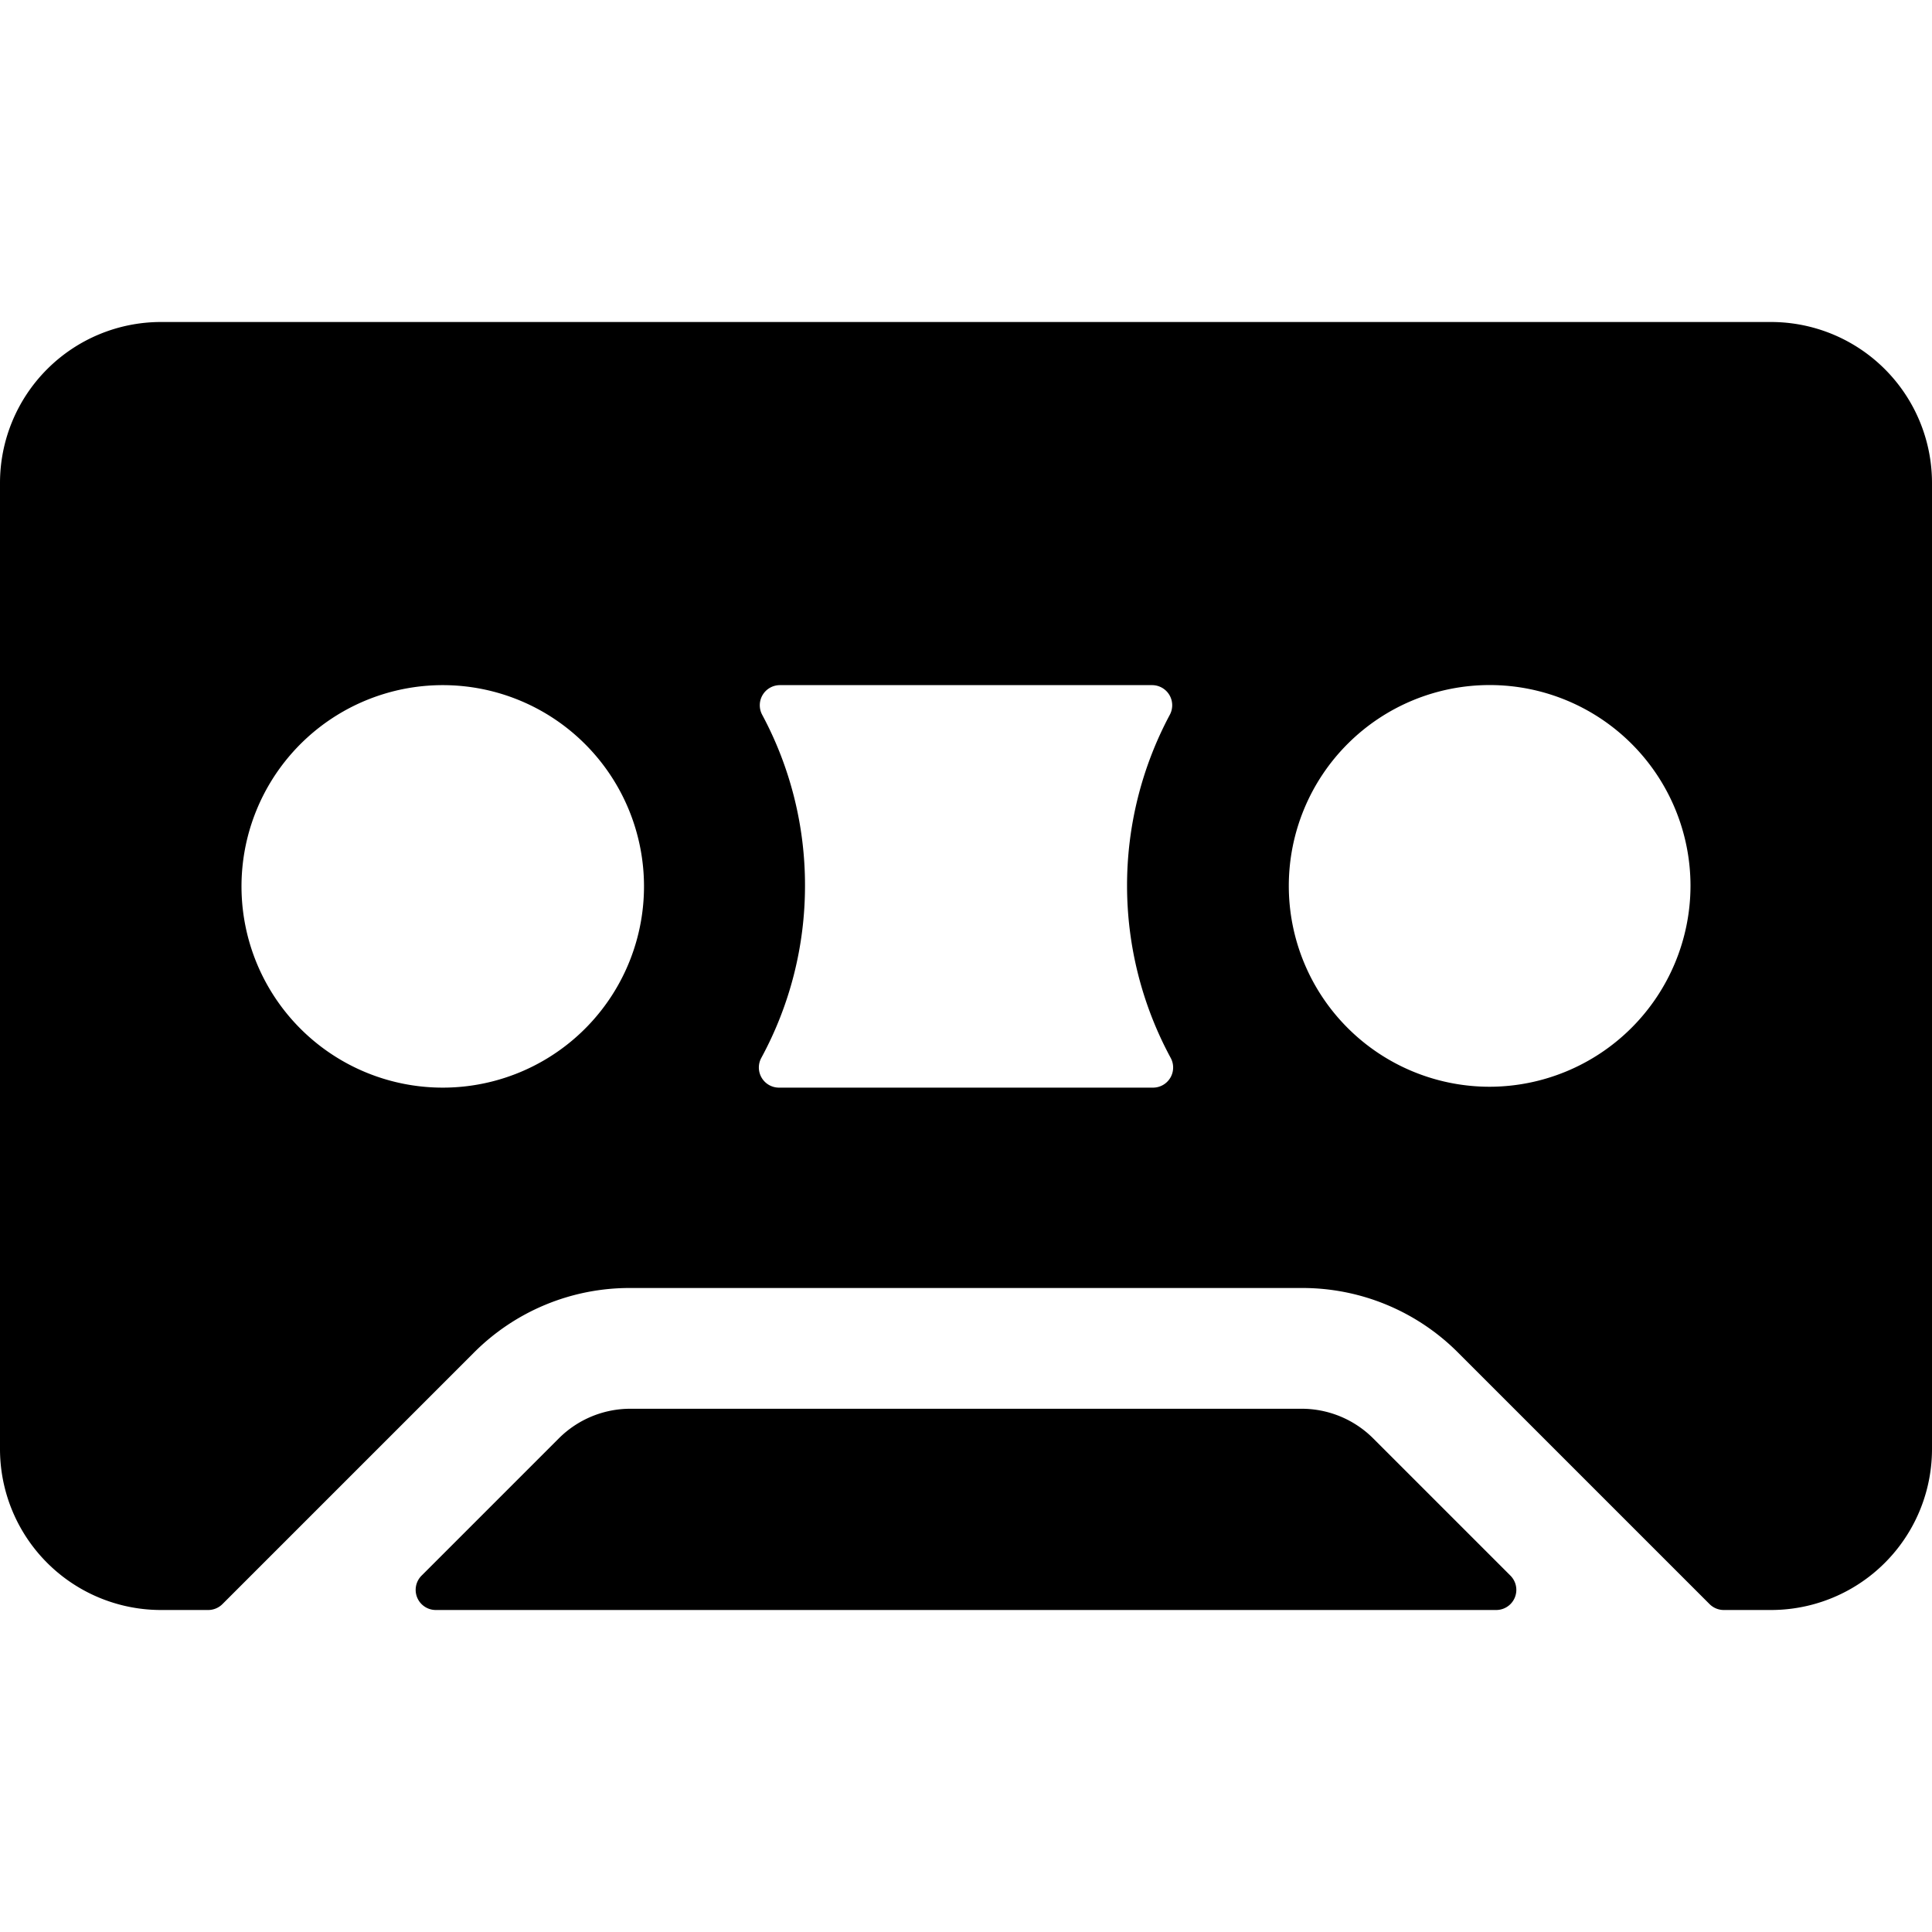 <svg xmlns="http://www.w3.org/2000/svg" viewBox="0 0 24 24"><path d="M24,6a2,2,0,0,0-2-2H2A2,2,0,0,0,0,6V18a2,2,0,0,0,2,2h.586a.251.251,0,0,0,.177-.073l3.121-3.121A2.729,2.729,0,0,1,7.828,16h8.344a2.729,2.729,0,0,1,1.944.806l3.121,3.121a.251.251,0,0,0,.177.073H22a2,2,0,0,0,2-2Zm-5.5,7.5A2.495,2.495,0,1,1,21,11.005,2.5,2.5,0,0,1,18.5,13.5ZM8,11A2.5,2.5,0,1,1,5.5,8.511,2.5,2.5,0,0,1,8,11Zm2,0a4.474,4.474,0,0,0-.532-2.121.25.25,0,0,1,.22-.368h4.624a.25.25,0,0,1,.22.368,4.5,4.5,0,0,0,.011,4.263.25.25,0,0,1-.22.369H9.677a.25.25,0,0,1-.22-.369A4.478,4.478,0,0,0,10,11Z"/><path d="M17.056,17.866a1.258,1.258,0,0,0-.884-.366H7.828a1.258,1.258,0,0,0-.884.366L5.237,19.573A.25.25,0,0,0,5.414,20H18.586a.25.25,0,0,0,.177-.427Z"/></svg>
